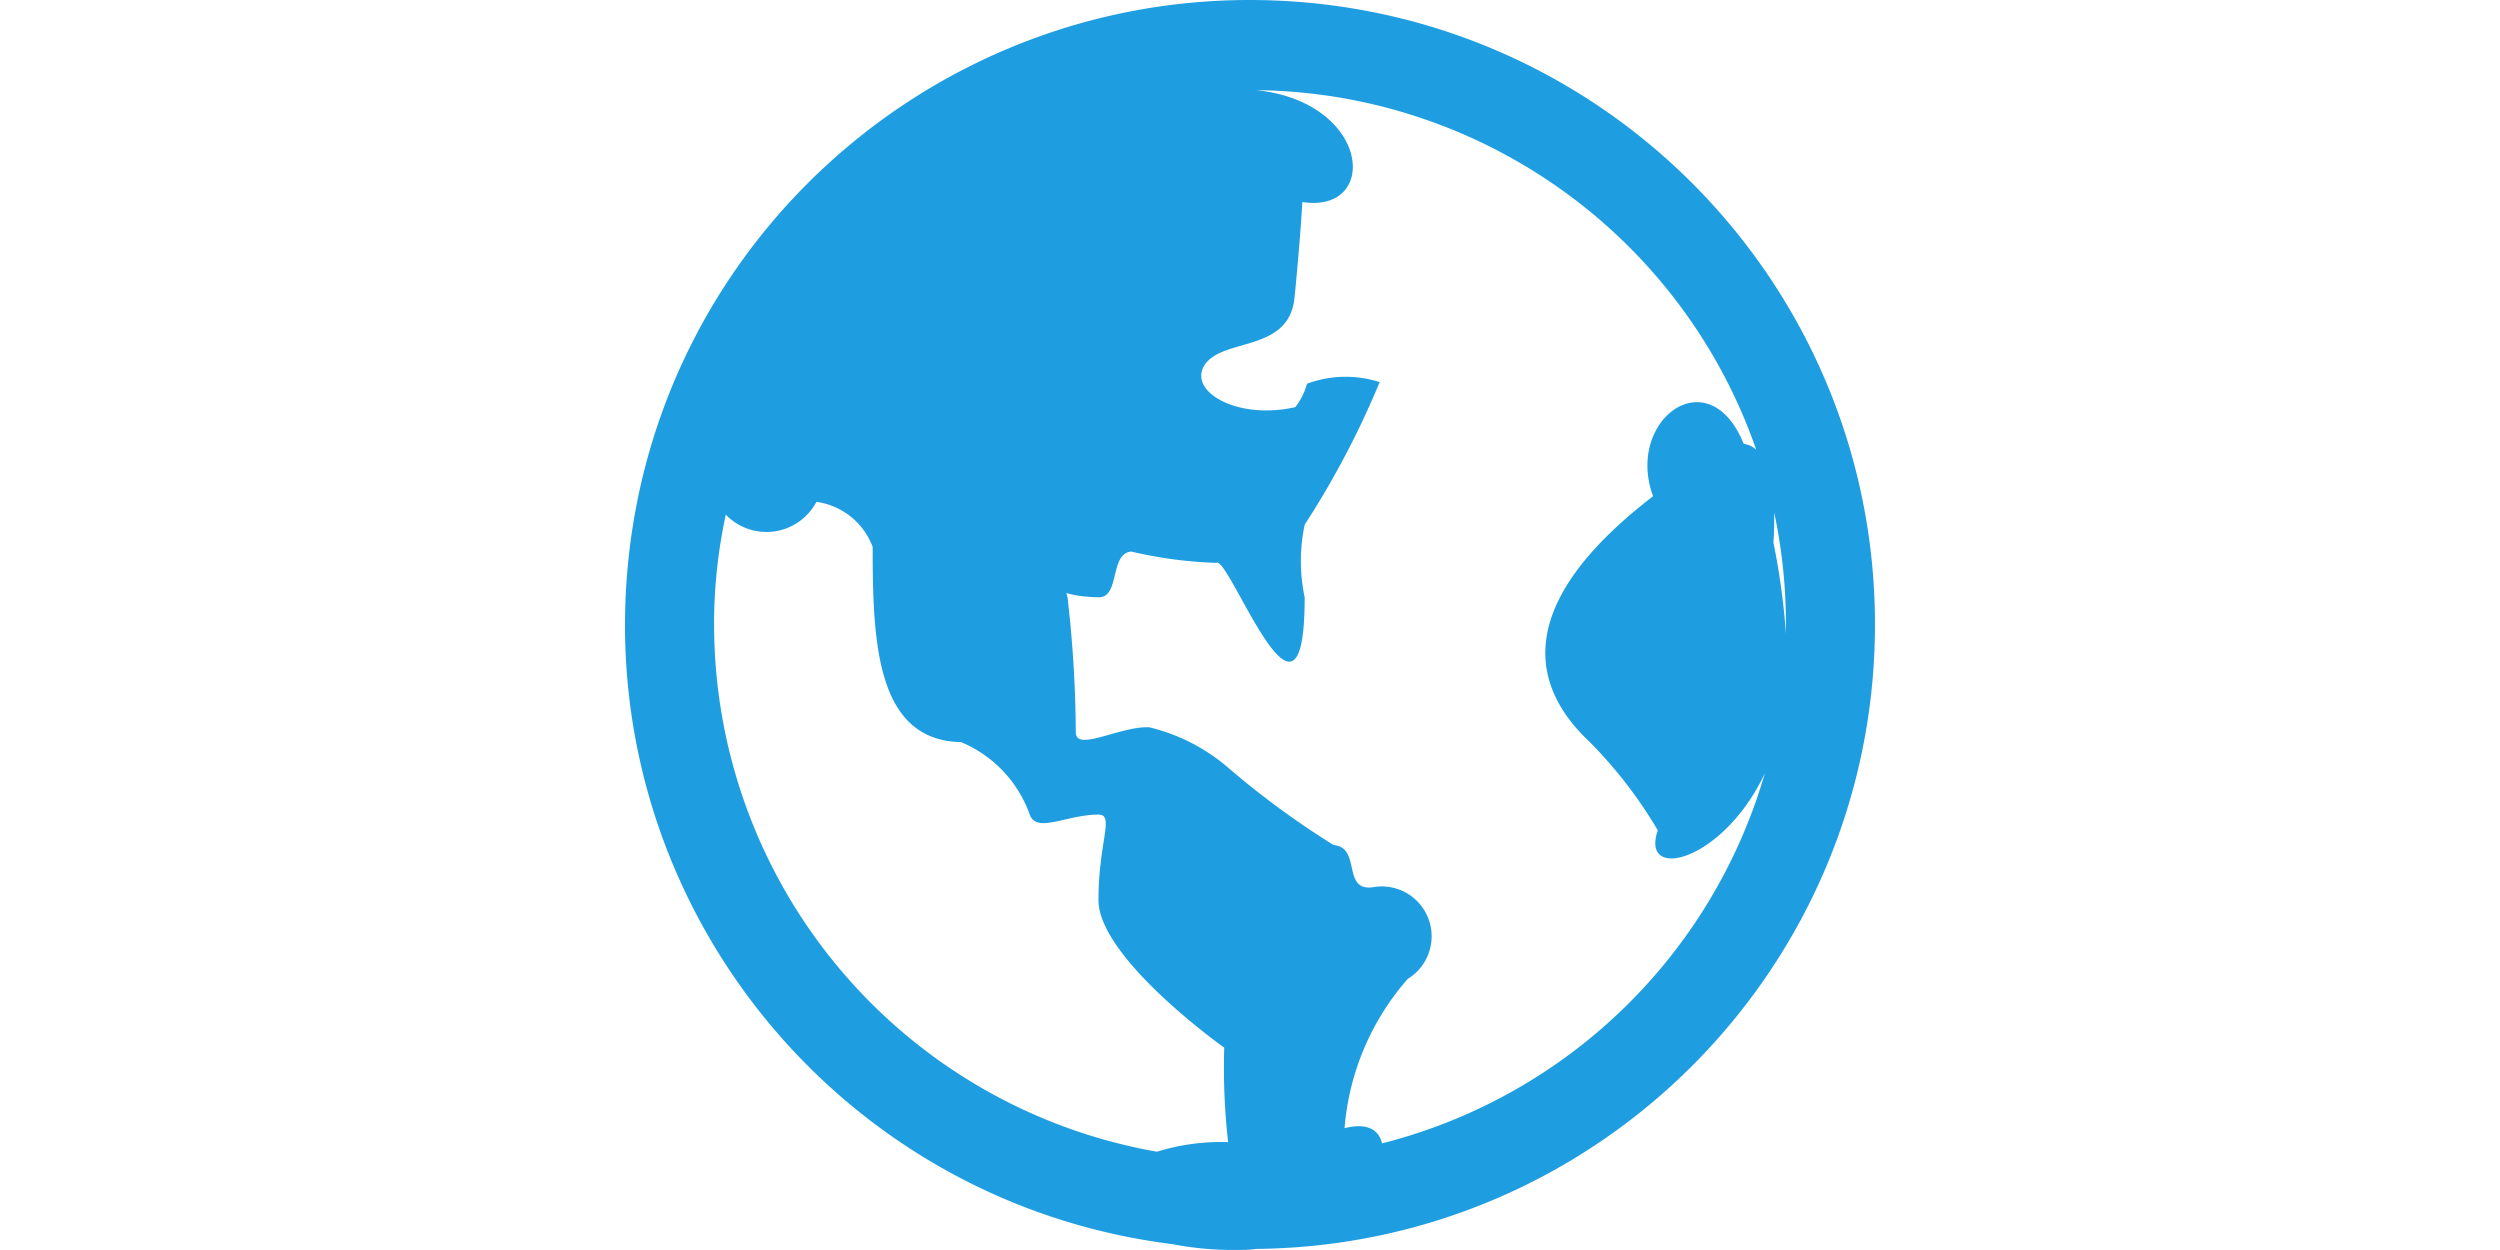 <?xml version="1.0" standalone="no"?><!DOCTYPE svg PUBLIC "-//W3C//DTD SVG 1.1//EN" "http://www.w3.org/Graphics/SVG/1.1/DTD/svg11.dtd"><svg class="icon" height="512" viewBox="0 0 1024 1024" version="1.1" xmlns="http://www.w3.org/2000/svg"><path d="M1023.98 511.928C1024.162 237.575 807.737 11.933 533.42 0.45 259.067-10.96 24.502 195.811 1.792 469.213c-22.747 273.403 174.406 516.049 446.857 550.023 17.079 3.291 34.45 4.9 51.821 4.718 5.778 0 11.52 0 16.64-0.841 280.607-2.779 506.687-230.761 506.87-511.185z m-72.959 7.241a567.102 567.102 0 0 0-10.24-74.677c0.658-8.704 0.658-16.896 0.658-24.576 6.436 30.244 9.655 61.073 9.582 92.012v7.241z m-878.062-7.241c-0.037-30.354 3.182-60.671 9.618-90.33a46.225 46.225 0 0 0 74.239-10.496c20.992 2.926 38.692 17.115 46.079 36.936 0 76.762 2.56 158.607 72.337 159.887 26.331 10.935 46.81 32.548 56.319 59.391 5.742 15.725 30.061 0 56.319 0 13.421 0 0 22.125 0 69.96s103.02 120.976 103.02 120.976c-0.805 25.855 0.293 51.711 3.182 77.384a175.868 175.868 0 0 0-58.221 7.863A438.592 438.592 0 0 1 72.995 512.001z m547.207 424.732c-2.56-11.117-12.178-17.188-30.719-12.434a210.94 210.94 0 0 1 51.821-122.366 40.849 40.849 0 0 0-28.159-75.116c-26.221 4.023-9.582-32.511-32.621-34.486a699.122 699.122 0 0 1-87.697-64.511 154.475 154.475 0 0 0-63.34-31.963c-24.32-0.987-60.159 20.589-60.159 4.023a998.819 998.819 0 0 0-6.4-107.152c-0.658-12.324-8.338-4.169 24.941-3.365 17.92 0.512 8.96-36.059 26.879-37.448a353.419 353.419 0 0 0 69.777 9.252c10.24-6.4 72.3 164.166 72.3 28.196a143.247 143.247 0 0 1 0-59.464 724.831 724.831 0 0 0 61.439-116.77 90.768 90.768 0 0 0-59.501 1.28c-1.902 6.948-5.156 13.495-9.618 19.2-47.359 10.788-88.318-12.8-74.239-34.669 15.36-22.564 69.119-9.874 73.617-55.112 2.56-25.599 5.12-55.953 6.4-78.261 63.34 9.838 56.319-81.809-37.778-91.646 185.048 2.048 348.884 119.879 409.592 294.54a19.2 19.2 0 0 0-10.24-4.791c-28.781-70.728-97.278-19.2-74.239 42.897-124.779 95.925-92.78 163.069-51.821 201.431a369.583 369.583 0 0 1 55.661 72.264c-14.701 42.641 53.759 25.599 87.697-46.701a438.812 438.812 0 0 1-313.594 303.171z" fill="#1E9EE1" /></svg>